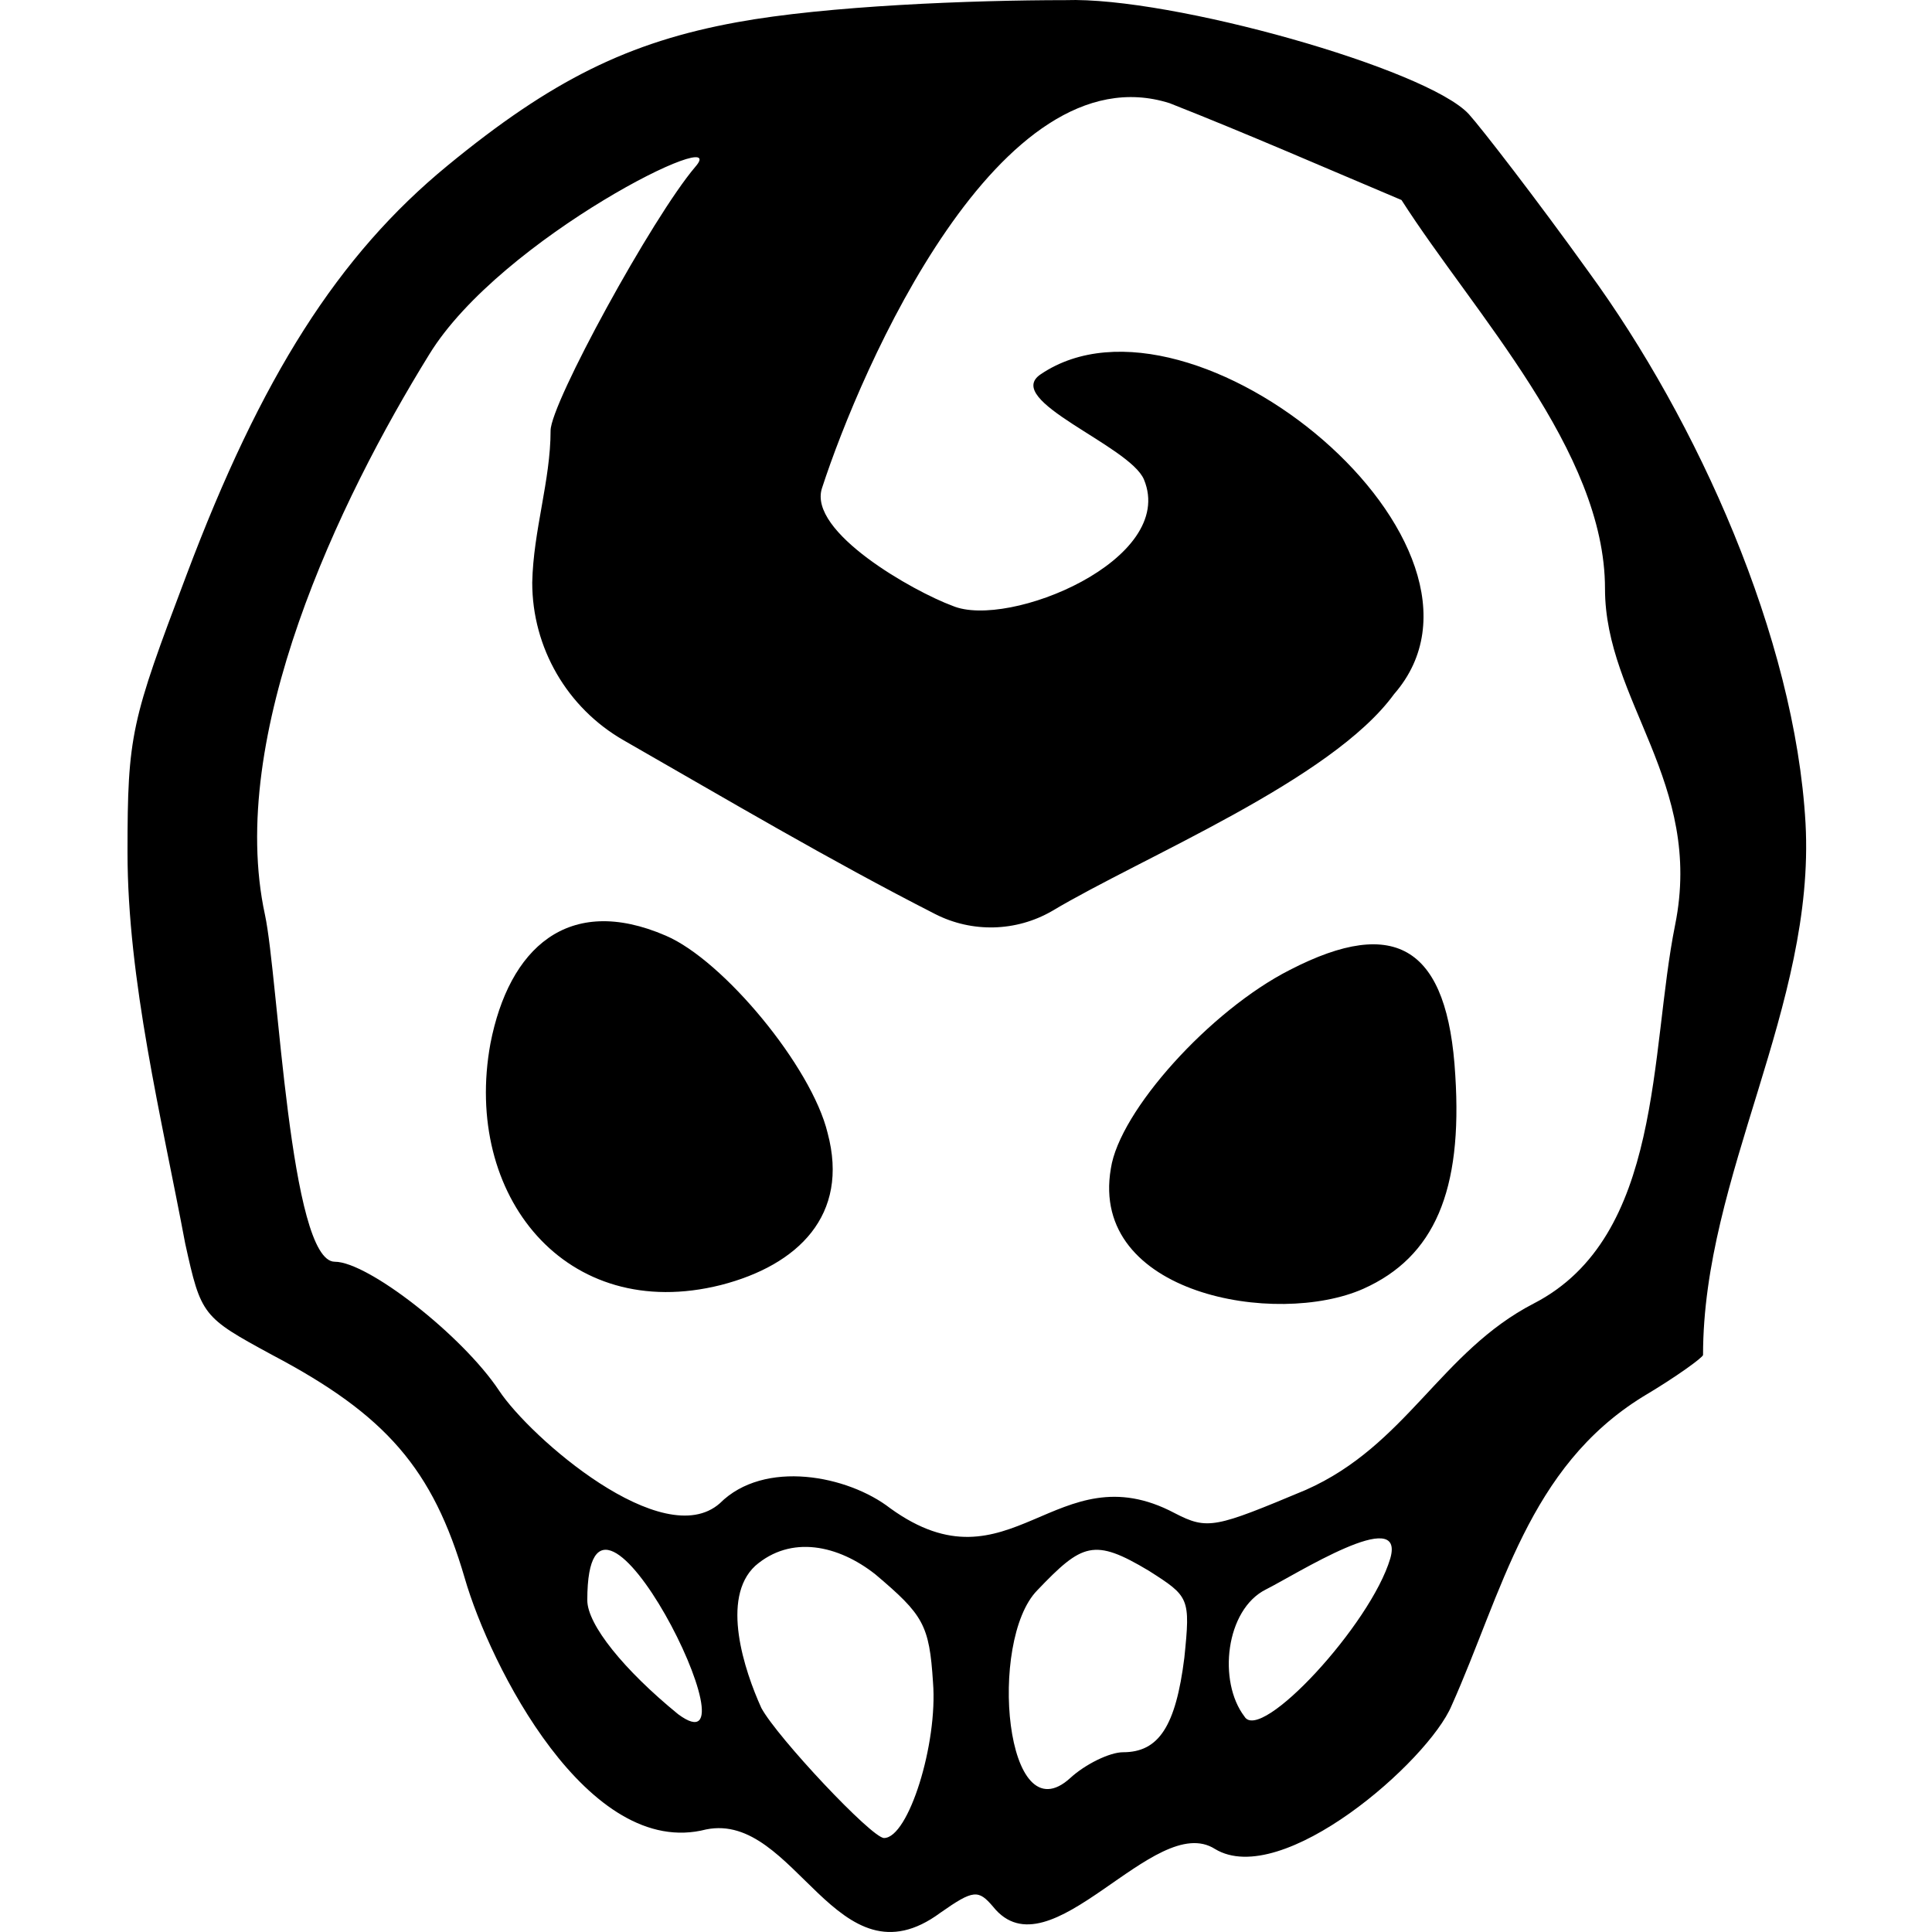 <svg width="1000" height="1000" viewBox="0 0 1000 1000" fill="none" xmlns="http://www.w3.org/2000/svg">
<g id="battlerite">
<path d="M253.844 540.132C239.439 618.787 292.878 685.286 373.135 665.123C413.07 654.883 439.729 628.931 428.381 586.479C420.132 552.181 374.385 496.985 344.587 484.286C293.961 462.419 263.421 490.868 253.844 540.132ZM574.971 604.877C579.421 575.029 626.367 522.983 667.614 502.034C722.811 473.536 749.459 490.635 753.258 556.631C757.058 616.276 742.509 650.574 705.662 667.073C660.774 686.992 563.812 670.072 574.971 604.877Z" fill="currentColor"/>
<path fill-rule="evenodd" clip-rule="evenodd" d="M551.466 0.07C606.062 -1.83 738.653 35.617 760.251 59.065C766.601 66.065 795.149 102.912 822.447 140.96C878.359 217.642 929.062 329.635 934.539 426.09C939.713 520.726 881.493 608.66 881.493 701.32C881.493 702.57 867.494 712.769 850.345 722.919C790.935 759.603 777.688 823.938 751.352 882.807C739.324 911.506 663.56 977.952 628.91 957.052C597.575 936.984 543.314 1023.56 514.019 986.9C506.419 978.001 503.869 978.001 486.72 990.05C433.099 1029.65 411.765 937.619 365.529 946.903C304.308 962.792 253.527 861.843 240.538 816.812C224.039 760.316 199.891 732.418 140.895 701.32C104.697 681.672 104.097 681.022 95.848 643.574C83.666 578.708 66 507.25 66 441.139C66 380.193 67.9 373.243 96.498 297.699C135.195 194.906 175.142 132.11 231.638 85.714C285.585 41.367 325.482 21.718 381.378 11.519C427.832 2.984 503.044 0.07 551.466 0.07ZM725.367 103.512C685.445 86.681 645.726 69.293 605.412 53.416C517.216 25.43 445.687 190.485 425.455 252.672C418.083 275.33 472.81 306.116 493.07 313.598C521.877 325.738 609.352 289.758 592.113 248.202C584.696 230.543 518.36 207.115 538.767 193.656C617.441 140.63 788.639 282.41 721.554 359.294C689.125 403.884 591.486 443.493 544.466 471.586C525.88 482.283 503.145 482.858 484.042 473.115C429.154 445.12 376.278 413.784 322.826 383.19C293.548 366.433 275.485 335.282 275.485 301.548C276.027 274.616 284.985 248.625 284.985 222.854C284.985 208.855 337.681 112.412 359.879 86.364C379.824 63.553 259.22 122.885 222.139 183.507C175.502 258.94 117.086 381.002 137.145 473.486C144.108 505.89 149.899 653.074 173.292 653.074C190.441 653.074 239.288 691.171 258.286 719.719C274.323 744.026 343.179 803.976 372.578 778.115C395.532 755.162 438.926 763.701 460.772 780.665C523.076 825.699 546.655 750.716 607.962 783.165C625.111 792.064 628.96 790.814 675.907 771.165C728.029 748.094 745.642 699.609 793.899 674.672C860.913 640.119 853.78 544.531 867.05 478.677C881.868 405.145 830.746 362.758 830.746 304.698C830.746 233.297 762.76 161.931 725.423 103.543L725.367 103.512ZM482.921 870.758C481.021 840.91 477.871 835.861 453.123 814.912C433.884 799.711 409.44 794.385 390.927 810.463C372.843 827.226 385.3 864.692 394.077 884.057C402.326 899.306 451.223 951.353 457.572 951.353C470.222 951.353 485.471 902.506 482.921 870.758ZM644.144 888.487C652.439 902.403 709.46 840.893 719.604 806.663C727.628 778.738 670.737 814.947 655.201 822.716C634.35 833.141 630.239 870.318 644.144 888.487ZM303.983 828.261C303.983 840.91 322.982 864.409 350.98 887.257C395.735 920.497 303.983 736.025 303.983 828.261ZM613.012 858.059C616.211 826.961 615.561 826.361 594.613 813.012C566.212 796.017 560.192 798.734 536.867 823.162C511.316 849.308 520.271 951.111 554.016 920.255C561.615 913.255 574.314 906.956 581.314 906.956C599.713 906.956 608.562 893.607 613.012 858.059Z" fill="currentColor"/>
</g>
</svg>
